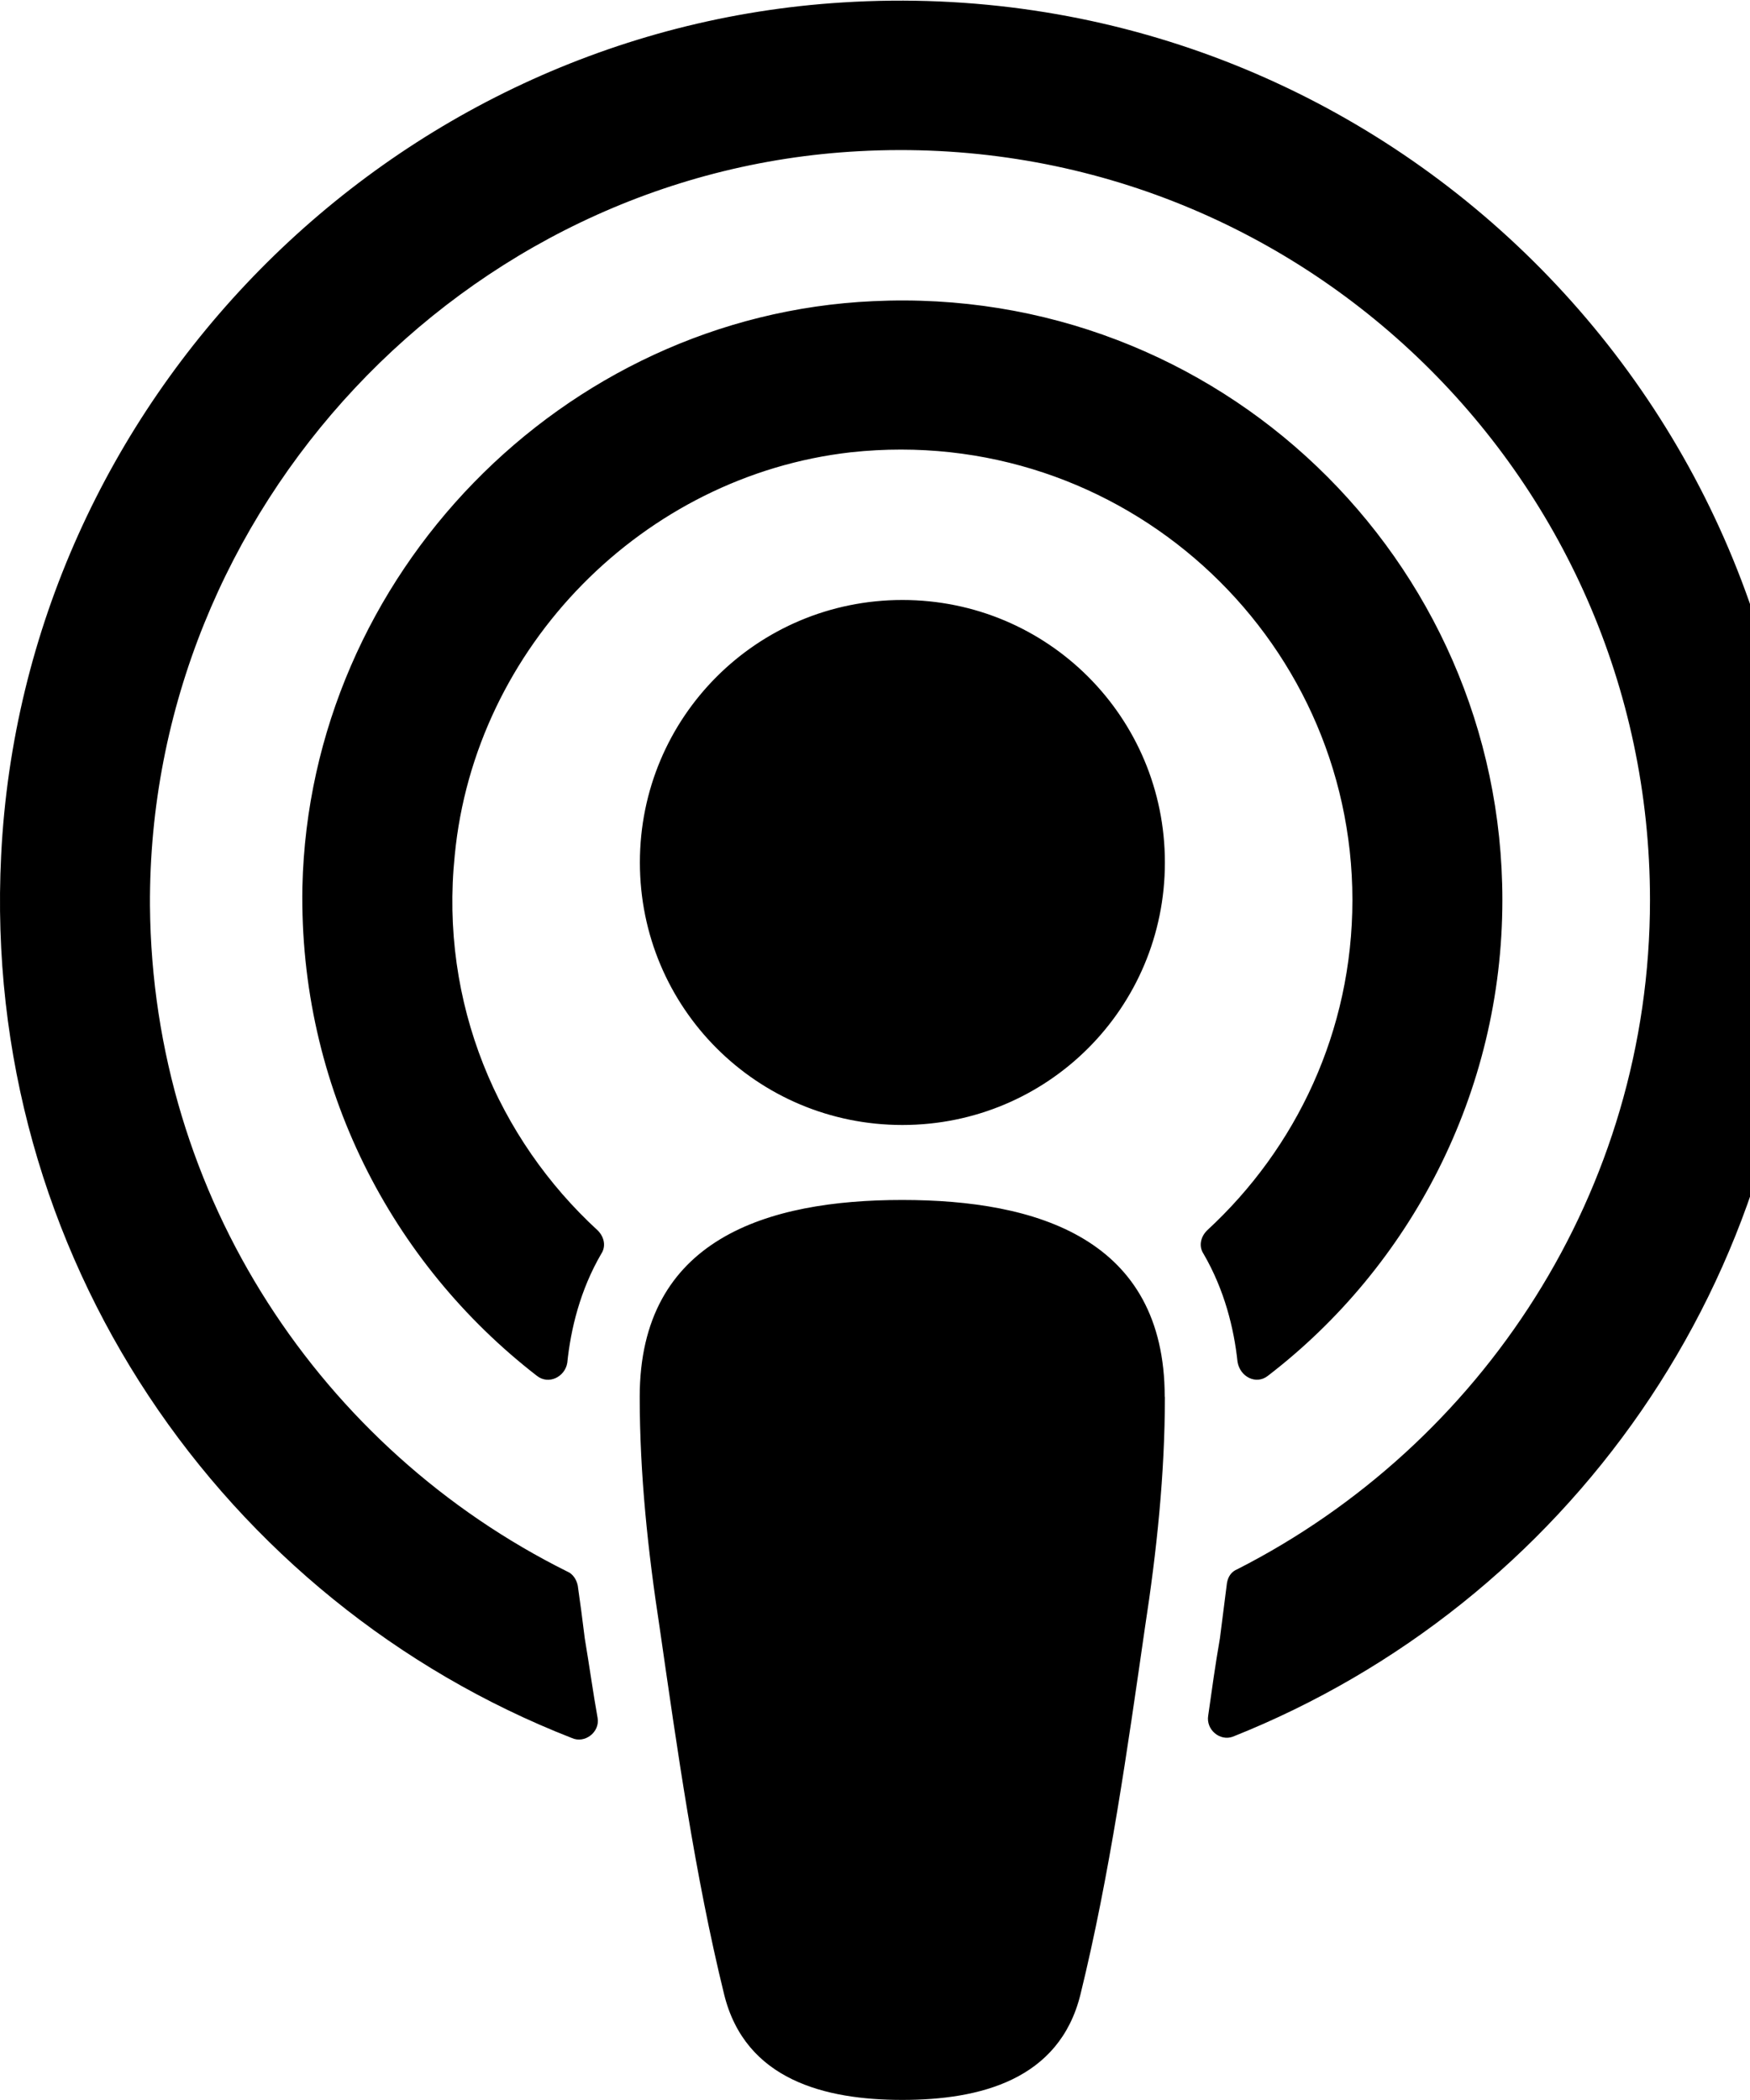 <!-- Generated by IcoMoon.io -->
<svg version="1.1" xmlns="http://www.w3.org/2000/svg" width="20" height="24" viewBox="0 0 20 24">
<path d="M13.313 15.964c0 0.884-0.094 1.768-0.228 2.638-0.201 1.393-0.402 2.826-0.737 4.192-0.241 0.978-1.152 1.205-2.036 1.205s-1.795-0.228-2.036-1.205c-0.335-1.366-0.536-2.799-0.737-4.192-0.134-0.871-0.228-1.754-0.228-2.638 0-1.808 1.46-2.25 3-2.25s3 0.442 3 2.25zM20.571 10.286c0 4.339-2.679 8.049-6.482 9.562-0.147 0.054-0.308-0.080-0.281-0.241 0.040-0.281 0.080-0.576 0.134-0.884 0.027-0.214 0.054-0.429 0.080-0.629 0.013-0.080 0.054-0.134 0.121-0.161 2.786-1.42 4.714-4.313 4.714-7.647 0-4.888-4.098-8.826-9.040-8.558-4.527 0.241-8.129 4.098-8.103 8.625 0.027 3.335 1.969 6.214 4.768 7.607 0.067 0.027 0.107 0.094 0.121 0.161 0.027 0.188 0.054 0.388 0.080 0.603 0.054 0.321 0.094 0.616 0.147 0.911 0.027 0.161-0.147 0.295-0.295 0.228-3.978-1.554-6.75-5.518-6.522-10.085 0.254-5.183 4.433-9.429 9.616-9.75 5.973-0.375 10.942 4.366 10.942 10.259zM13.313 9.857c0 1.661-1.339 3-3 3s-3-1.339-3-3 1.339-3 3-3 3 1.339 3 3zM17.17 10.286c0 2.21-1.058 4.192-2.679 5.437-0.134 0.107-0.321 0.013-0.348-0.161-0.040-0.375-0.147-0.817-0.388-1.232-0.054-0.080-0.040-0.188 0.040-0.268 1.018-0.938 1.661-2.277 1.661-3.777 0-3.027-2.638-5.451-5.732-5.116-2.371 0.268-4.299 2.223-4.527 4.607-0.174 1.688 0.496 3.241 1.634 4.286 0.080 0.080 0.094 0.188 0.040 0.268-0.241 0.415-0.348 0.857-0.388 1.246-0.027 0.161-0.214 0.254-0.348 0.147-1.661-1.286-2.719-3.308-2.679-5.585 0.080-3.563 2.973-6.536 6.522-6.696 3.938-0.188 7.192 2.946 7.192 6.844z"></path>
</svg>
